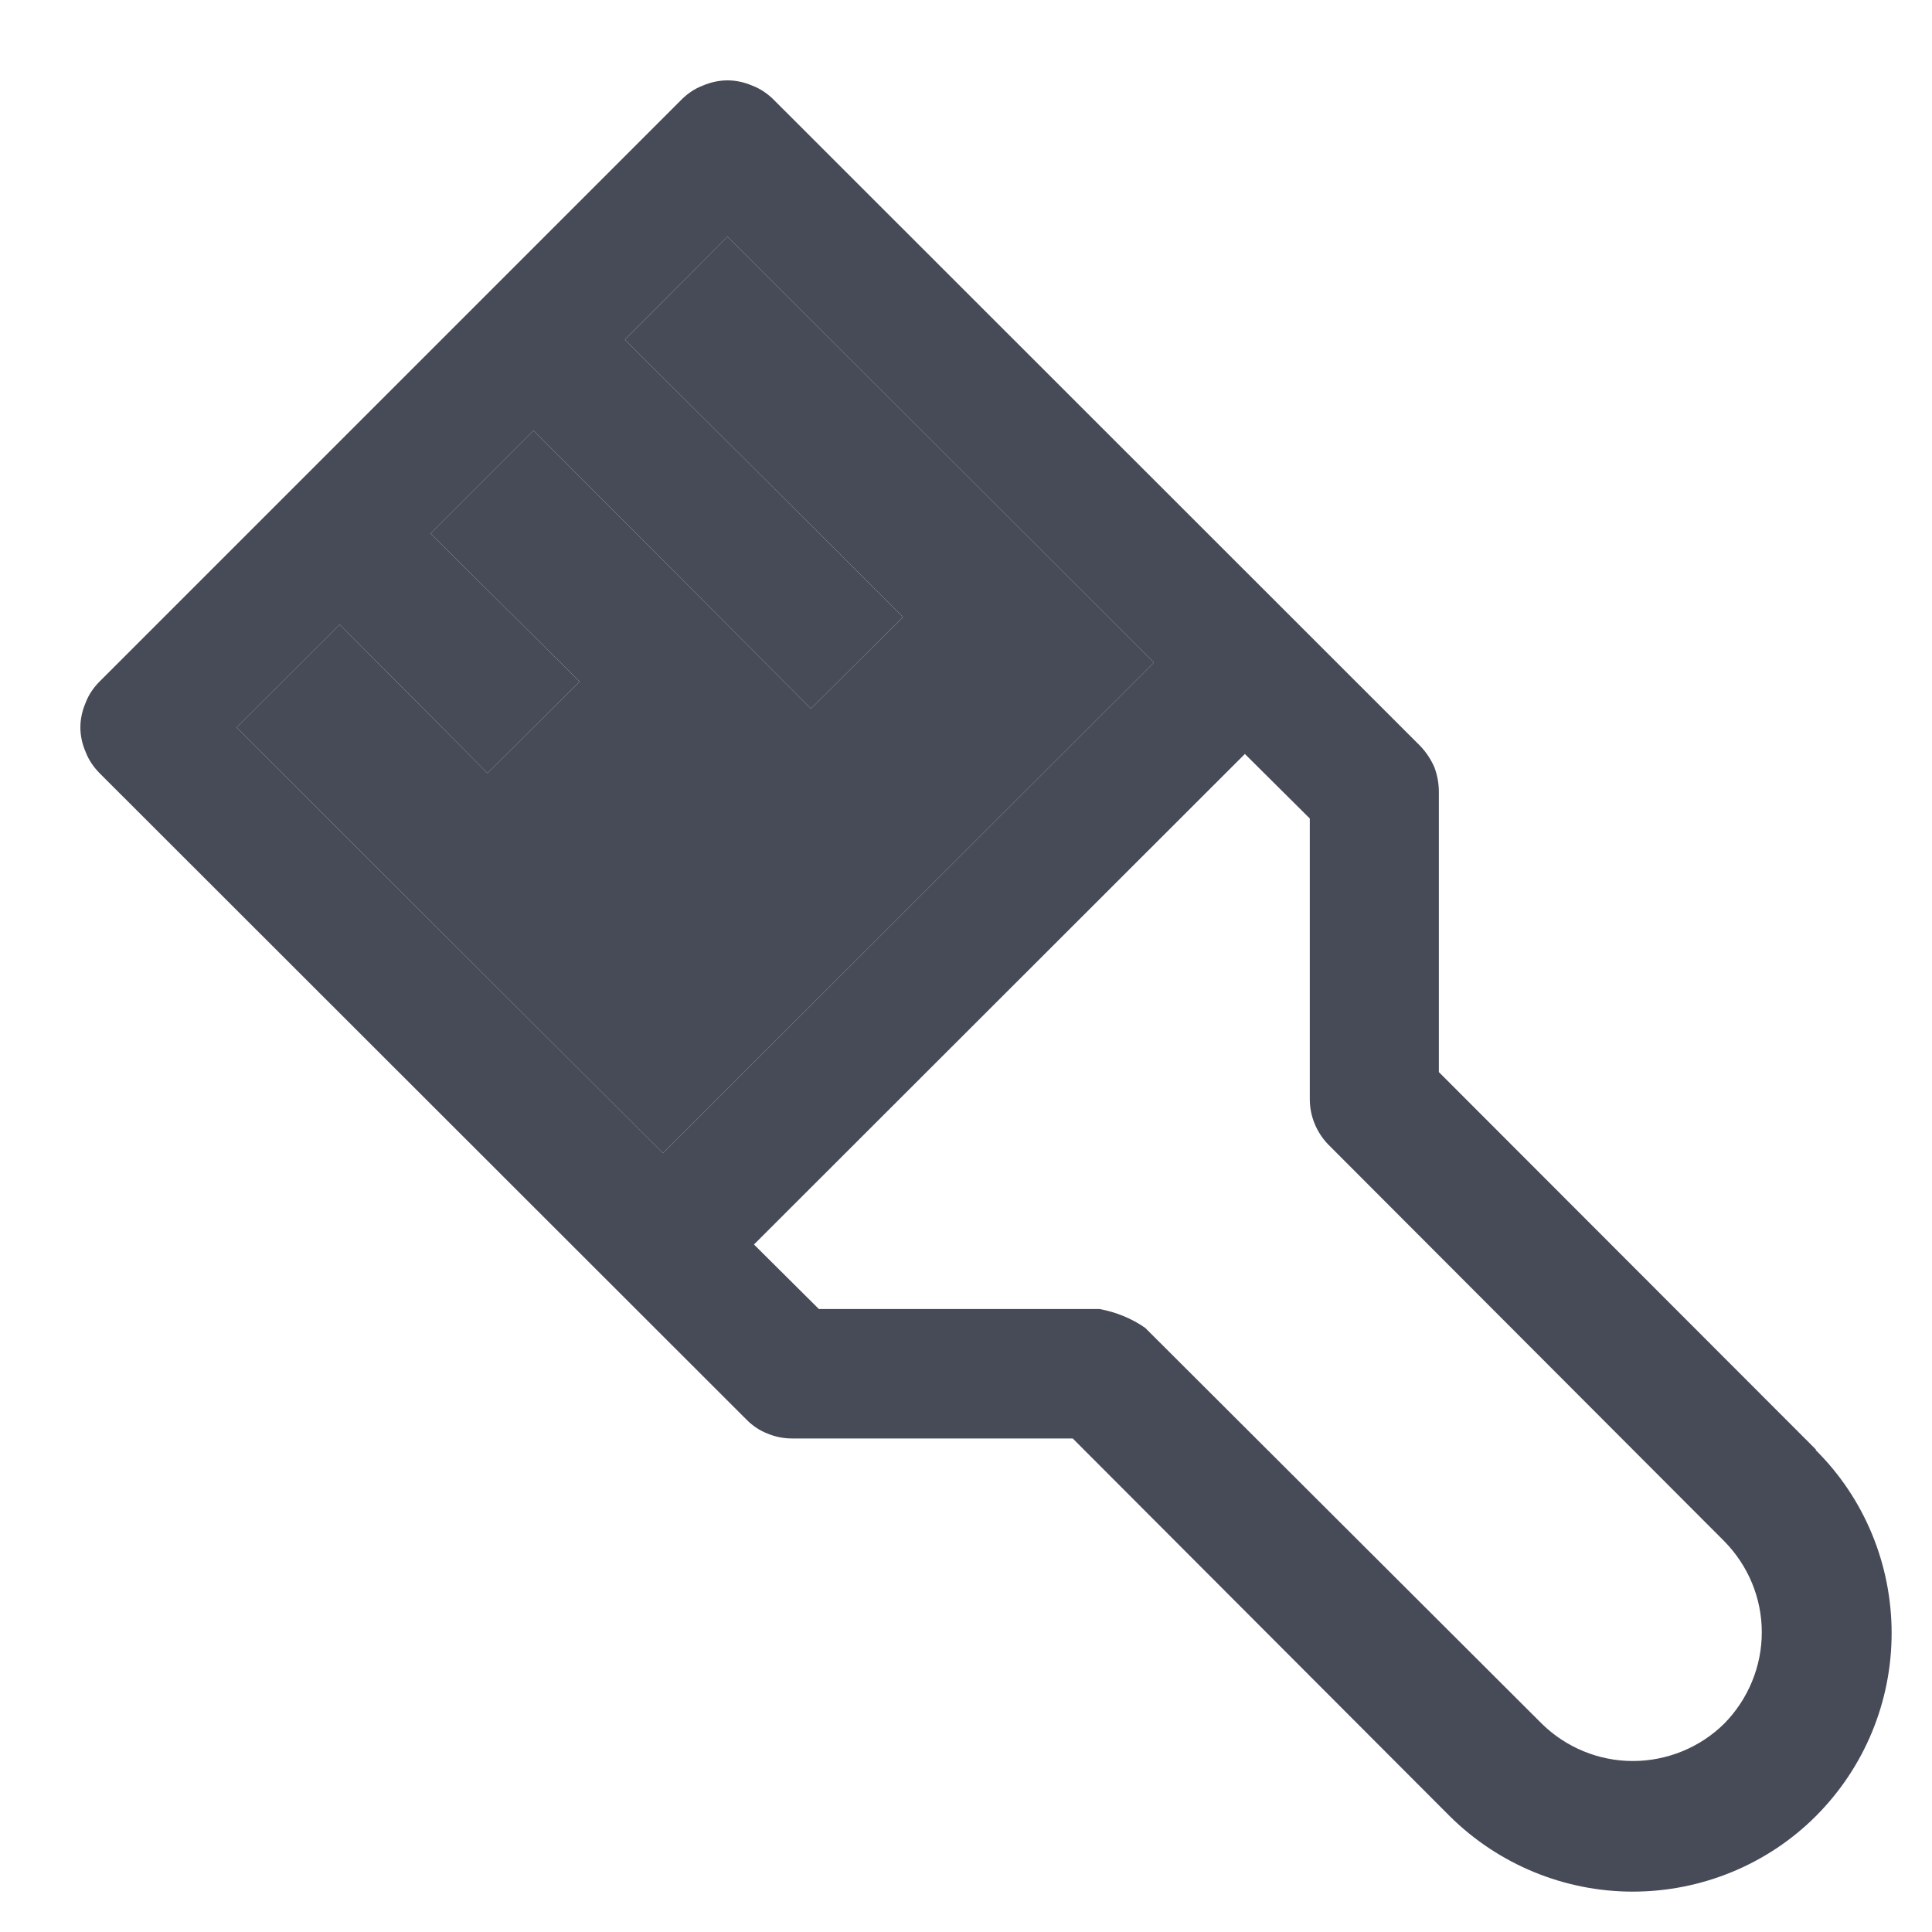 <?xml version="1.0" encoding="UTF-8"?>
<svg xmlns="http://www.w3.org/2000/svg" xmlns:xlink="http://www.w3.org/1999/xlink" width="20px" height="20px" viewBox="0 0 20 20" version="1.1">
<g id="surface1">
<path style=" stroke:none;fill-rule:nonzero;fill:rgb(27.843%,29.02%,34.118%);fill-opacity:1;" d="M 18.797 15.004 L 14.895 11.098 L 14.895 8.199 C 14.895 8.109 14.879 8.023 14.848 7.941 C 14.812 7.859 14.762 7.785 14.703 7.723 L 8.008 1.031 C 7.945 0.969 7.871 0.918 7.789 0.887 C 7.707 0.852 7.621 0.832 7.531 0.832 C 7.441 0.832 7.355 0.852 7.273 0.887 C 7.191 0.918 7.117 0.969 7.055 1.031 L 1.031 7.055 C 0.969 7.117 0.918 7.191 0.887 7.273 C 0.852 7.355 0.832 7.441 0.832 7.531 C 0.832 7.617 0.852 7.707 0.887 7.785 C 0.918 7.867 0.969 7.941 1.031 8.004 L 7.727 14.695 C 7.789 14.758 7.863 14.809 7.945 14.84 C 8.027 14.875 8.113 14.891 8.203 14.891 L 11.105 14.891 L 15.008 18.801 C 15.512 19.301 16.195 19.582 16.902 19.582 C 17.613 19.582 18.297 19.301 18.797 18.801 C 19.301 18.297 19.582 17.617 19.582 16.906 C 19.582 16.195 19.301 15.512 18.797 15.012 Z M 3.516 6.465 L 5.047 8.004 L 6 7.055 L 4.457 5.523 L 5.523 4.457 L 8.395 7.336 L 9.348 6.387 L 6.469 3.516 L 7.531 2.449 L 11.945 6.859 L 6.863 11.938 L 2.449 7.531 Z M 17.848 17.844 C 17.598 18.09 17.258 18.23 16.902 18.23 C 16.551 18.23 16.211 18.09 15.961 17.844 L 11.855 13.746 C 11.715 13.648 11.551 13.582 11.383 13.551 L 8.477 13.551 L 7.805 12.883 L 12.887 7.805 L 13.559 8.473 L 13.559 11.379 C 13.559 11.555 13.629 11.723 13.75 11.848 L 17.848 15.953 C 18.098 16.207 18.238 16.543 18.238 16.898 C 18.238 17.25 18.098 17.59 17.848 17.844 Z M 17.848 17.844 "/>
<path style=" stroke:none;fill-rule:nonzero;fill:rgb(27.843%,29.02%,34.118%);fill-opacity:1;" d="M 3.516 6.465 L 5.047 8.004 L 6 7.055 L 4.457 5.523 L 5.523 4.457 L 8.395 7.336 L 9.348 6.387 L 6.469 3.516 L 7.531 2.449 L 11.945 6.859 L 6.863 11.938 L 2.449 7.531 Z M 3.516 6.465 "/>
</g>
</svg>
